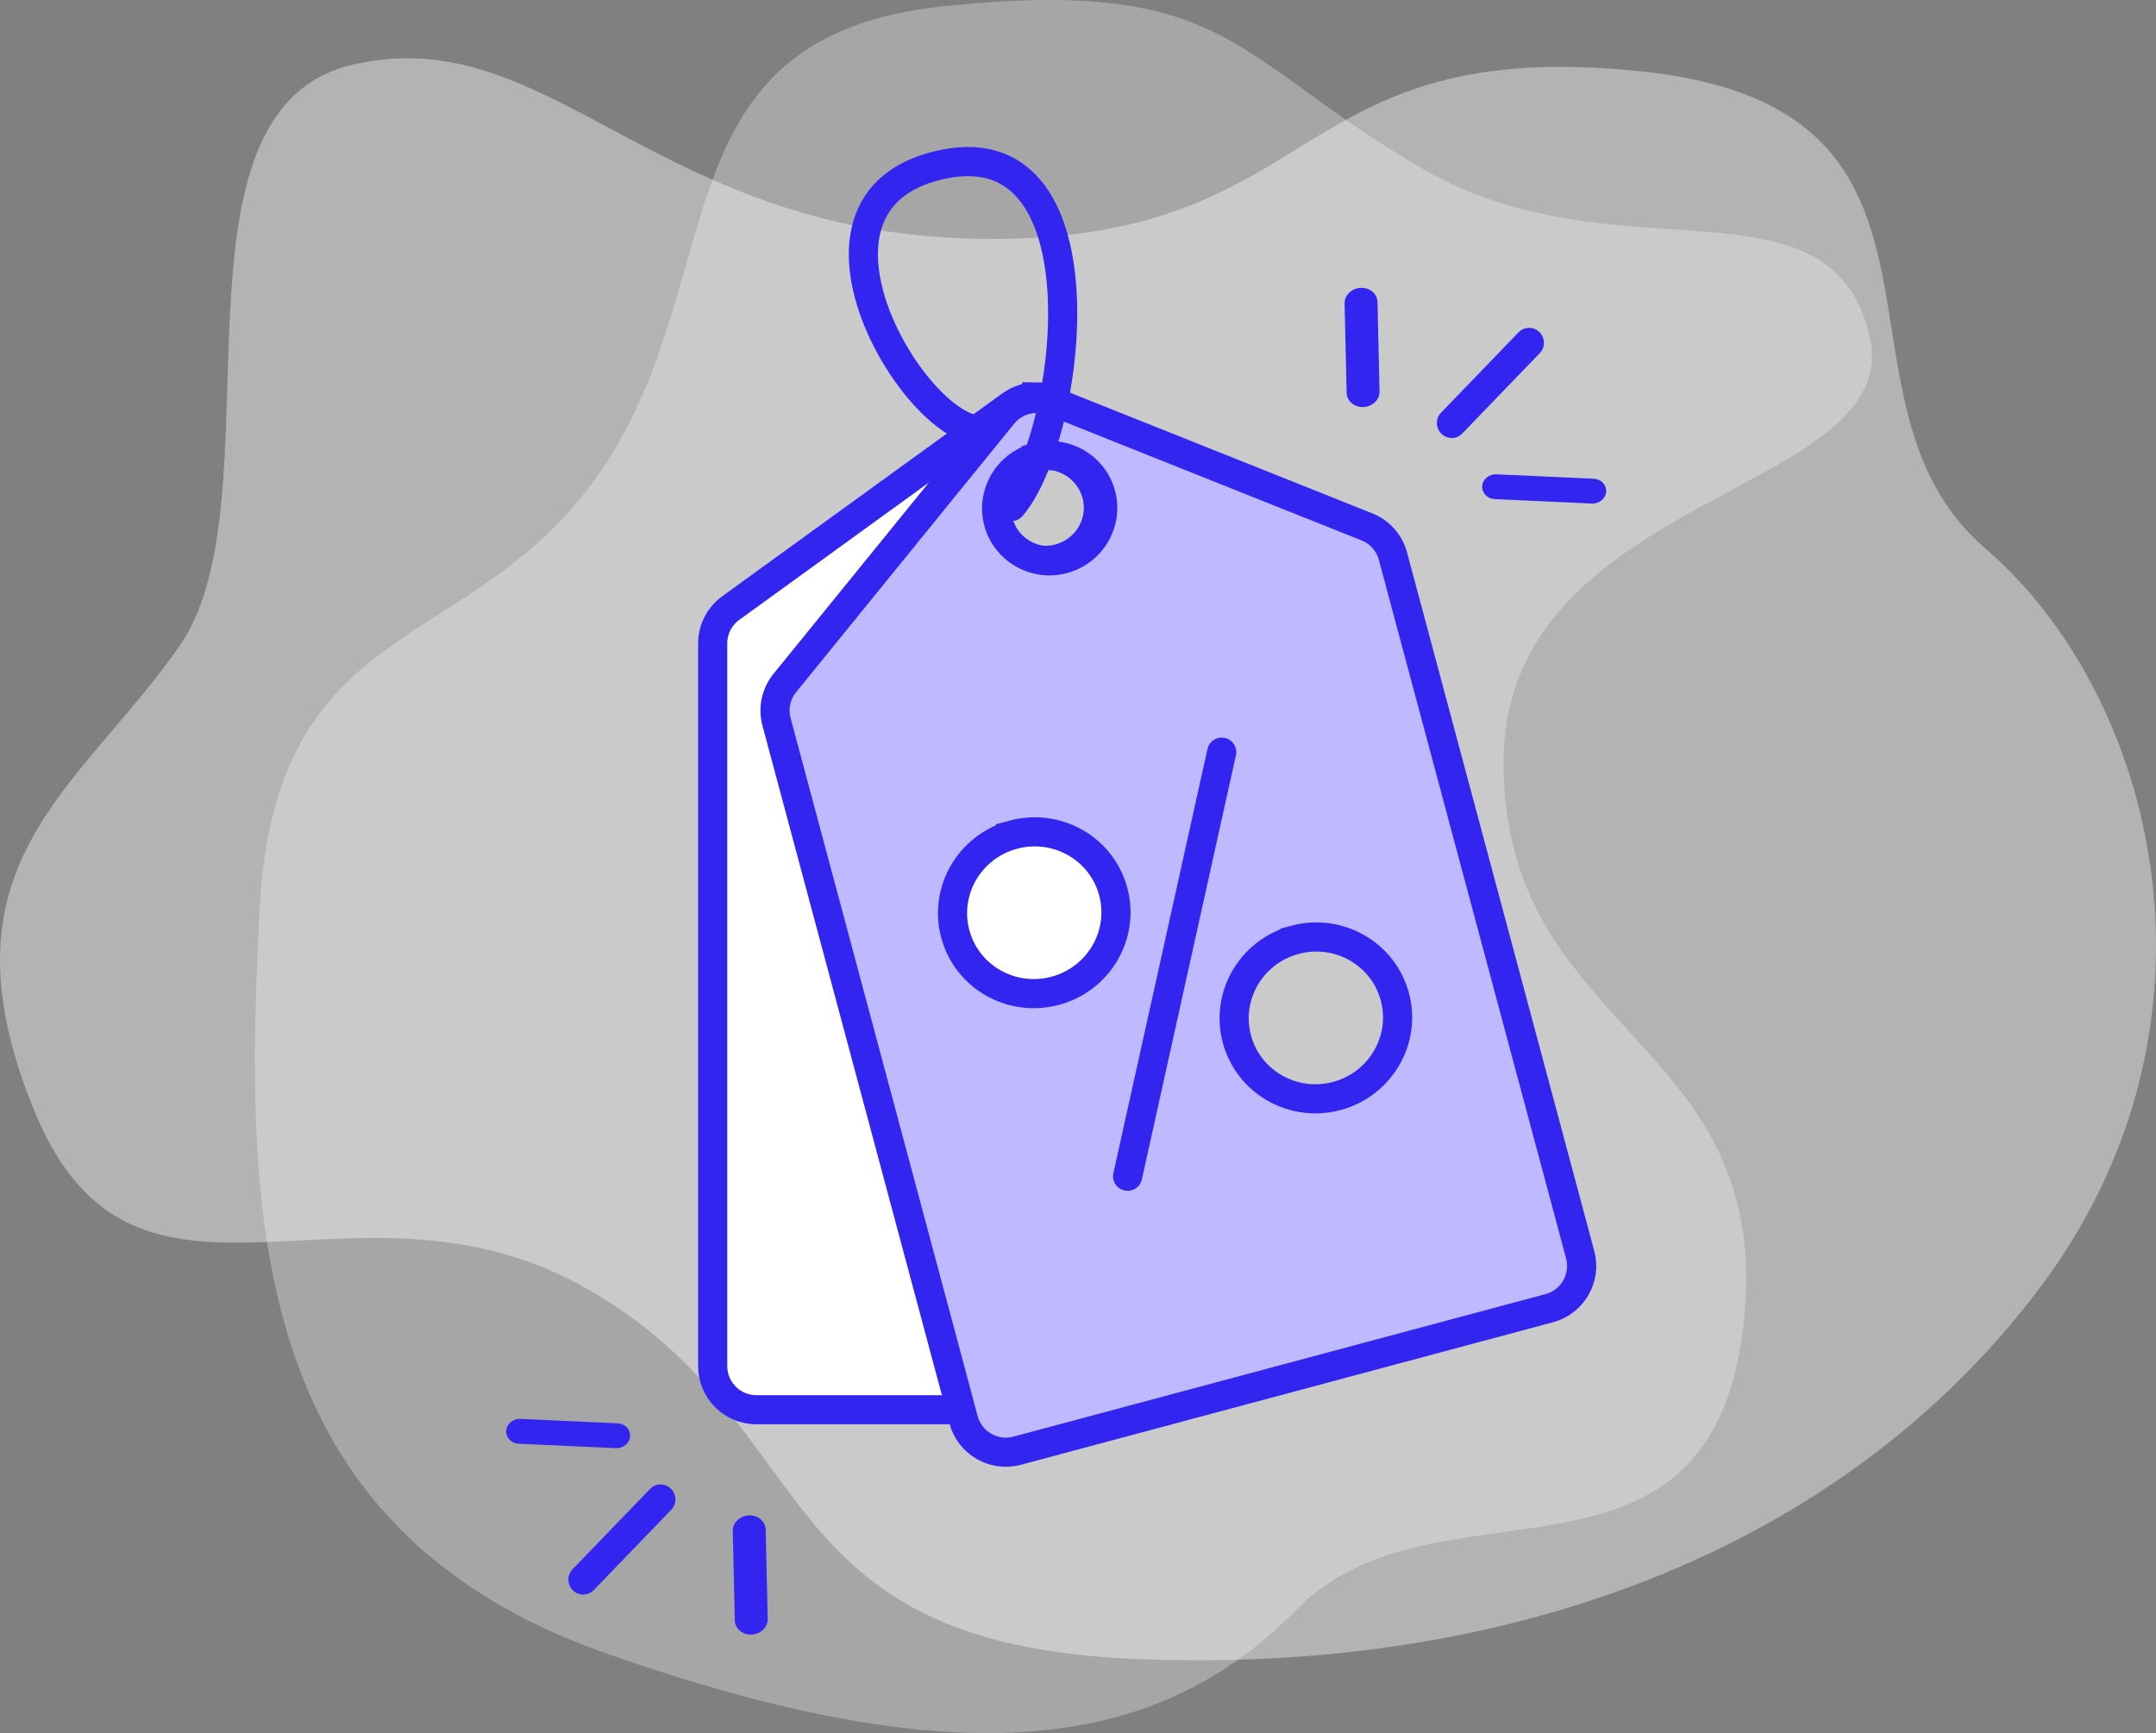 <svg xmlns="http://www.w3.org/2000/svg" width="148" height="119" viewBox="0 0 148 119">
    <rect x="0" y="0" width="148" height="119" fill="#808080" stroke="none"/>
    <g fill="none" fill-rule="evenodd">
        <g fill="#FFF">
            <path d="M24.266 4.425c13.686-3.123 20.779 11.98 43.796 11.98S88.357 2.377 112.618 4.893c24.261 2.516 11.844 22.594 23.656 32.755 11.812 10.16 17.389 32.664 3.73 50.805-13.659 18.14-36.717 26.562-62.222 25.45-25.506-1.113-21.151-15.949-37.325-25.318-16.174-9.37-31.122 4.687-38.09-12.283C-4.6 59.33 5.355 54.339 12.322 44.357 19.29 34.374 10.58 7.549 24.266 4.425z" opacity=".4"/>
            <path d="M128.287 22.836c2.918 11.206-25.073 10.697-25.073 29.545 0 18.848 18.805 18.848 16.454 38.714-2.35 19.867-21.111 9.7-30.605 19.371-9.495 9.673-22.817 11.715-47.472 3.055-24.654-8.66-24.82-30.067-23.78-50.952 1.04-20.886 14.902-17.32 23.657-30.564C50.223 18.76 45.116 2.459 64.814.422 84.513-1.616 84.513 3.988 97.73 11.629c13.217 7.64 27.638 0 30.557 11.207z" opacity=".3"/>
        </g>
        <g>
            <path fill="#FFF" stroke="#3325F0" stroke-width="2" d="M37.17 16.251c.624.005 1.247.204 1.773.597h0l17.743 13.256c.544.406.917.97 1.092 1.588.175.62.151 1.294-.1 1.925h0L37.672 83.905c-.227.571-.617 1.044-1.103 1.374-.487.33-1.07.517-1.684.517h0-16.962c-.829 0-1.579-.336-2.122-.878-.543-.543-.878-1.293-.878-2.122h0V33.18c0-.961.46-1.865 1.24-2.429h0l19.225-13.928c.531-.385 1.157-.575 1.782-.57zm.584 4c-1.005 0-1.914.404-2.572 1.054-.662.655-1.071 1.56-1.071 2.558 0 1 .409 1.904 1.071 2.559.658.65 1.567 1.053 2.572 1.053 1.005 0 1.914-.403 2.572-1.053.663-.655 1.072-1.56 1.072-2.559 0-.998-.41-1.903-1.072-2.558-.658-.65-1.567-1.054-2.572-1.054z" transform="translate(34 11)"/>
            <path fill="#BFBAFF" stroke="#3325F0" stroke-width="2" d="M36.412 16.454c.605-.157 1.258-.126 1.868.117h0l21.555 8.606c.878.35 1.54 1.096 1.785 2.01h0l12.851 47.961c.215.8.085 1.612-.3 2.277-.383.665-1.02 1.183-1.82 1.398h0L35.82 88.61c-.8.214-1.612.084-2.277-.3s-1.183-1.021-1.398-1.822h0L19.305 38.563c-.25-.929-.038-1.92.569-2.667h0l14.965-18.43c.413-.51.969-.855 1.573-1.012zm18.48 37.077c-1.495.4-2.688 1.362-3.41 2.591-.724 1.236-.972 2.74-.575 4.222.397 1.482 1.365 2.662 2.61 3.37 1.239.703 2.753.94 4.248.539 1.496-.401 2.689-1.363 3.41-2.592.724-1.235.973-2.74.575-4.222-.397-1.482-1.364-2.661-2.61-3.369-1.238-.704-2.752-.94-4.248-.54zm-19.331-7.22c-1.496.4-2.689 1.362-3.41 2.59-.724 1.236-.973 2.741-.576 4.223.397 1.482 1.365 2.661 2.61 3.368 1.239.704 2.753.94 4.249.54 1.495-.4 2.688-1.362 3.41-2.591.724-1.236.972-2.74.575-4.223-.397-1.482-1.365-2.66-2.61-3.368-1.239-.704-2.753-.94-4.248-.54zm1.56-25.906c-.97.26-1.744.885-2.212 1.684-.47.804-.63 1.783-.372 2.748.258.965.887 1.733 1.697 2.194.804.458 1.786.612 2.757.352.97-.26 1.744-.885 2.211-1.683.471-.804.632-1.784.373-2.749-.258-.965-.887-1.733-1.697-2.194-.804-.458-1.786-.612-2.757-.352z" transform="translate(34 11)"/>
            <path stroke="#3325F0" stroke-linecap="round" stroke-width="2" d="M53.523 41.976L39.748 68.432" transform="translate(34 11) rotate(-15 46.636 55.204)"/>
            <path stroke="#3325F0" stroke-linecap="round" stroke-linejoin="round" stroke-width="2" d="M35.442 23.775c4.155-4.92 6.647-25.723-4.573-23.52-11.22 2.204-2.908 16.961 1.845 18.2" transform="translate(34 11)"/>
            <g fill="#3325F0">
                <path d="M2.594 8.95c-.624.027-1.14-.409-1.153-.973L1.3 1.837C1.287 1.273 1.782.792 2.406.765c.624-.028 1.14.408 1.153.973L3.7 7.877c.013.564-.482 1.045-1.106 1.073M18.277 15.575L11.6 15.27c-.505-.023-.888-.423-.854-.893.034-.47.471-.833.977-.81l6.677.304c.505.023.888.423.854.893-.034.47-.471.833-.977.81M8.592 11.072c-.235-.016-.465-.112-.646-.291-.403-.396-.415-1.04-.03-1.439l5.333-5.53c.386-.398 1.024-.402 1.424-.008.402.395.414 1.04.03 1.439l-5.333 5.53c-.211.217-.496.318-.778.3" transform="translate(34 11) translate(57 8)"/>
            </g>
            <g fill="#3325F0">
                <path d="M2.594 8.95c-.624.027-1.14-.409-1.153-.973L1.3 1.837C1.287 1.273 1.782.792 2.406.765c.624-.028 1.14.408 1.153.973L3.7 7.877c.013.564-.482 1.045-1.106 1.073M18.277 15.575L11.6 15.27c-.505-.023-.888-.423-.854-.893.034-.47.471-.833.977-.81l6.677.304c.505.023.888.423.854.893-.034.47-.471.833-.977.81M8.592 11.072c-.235-.016-.465-.112-.646-.291-.403-.396-.415-1.04-.03-1.439l5.333-5.53c.386-.398 1.024-.402 1.424-.008.402.395.414 1.04.03 1.439l-5.333 5.53c-.211.217-.496.318-.778.3" transform="translate(34 11) rotate(180 10 51)"/>
            </g>
        </g>
    </g>
</svg>
